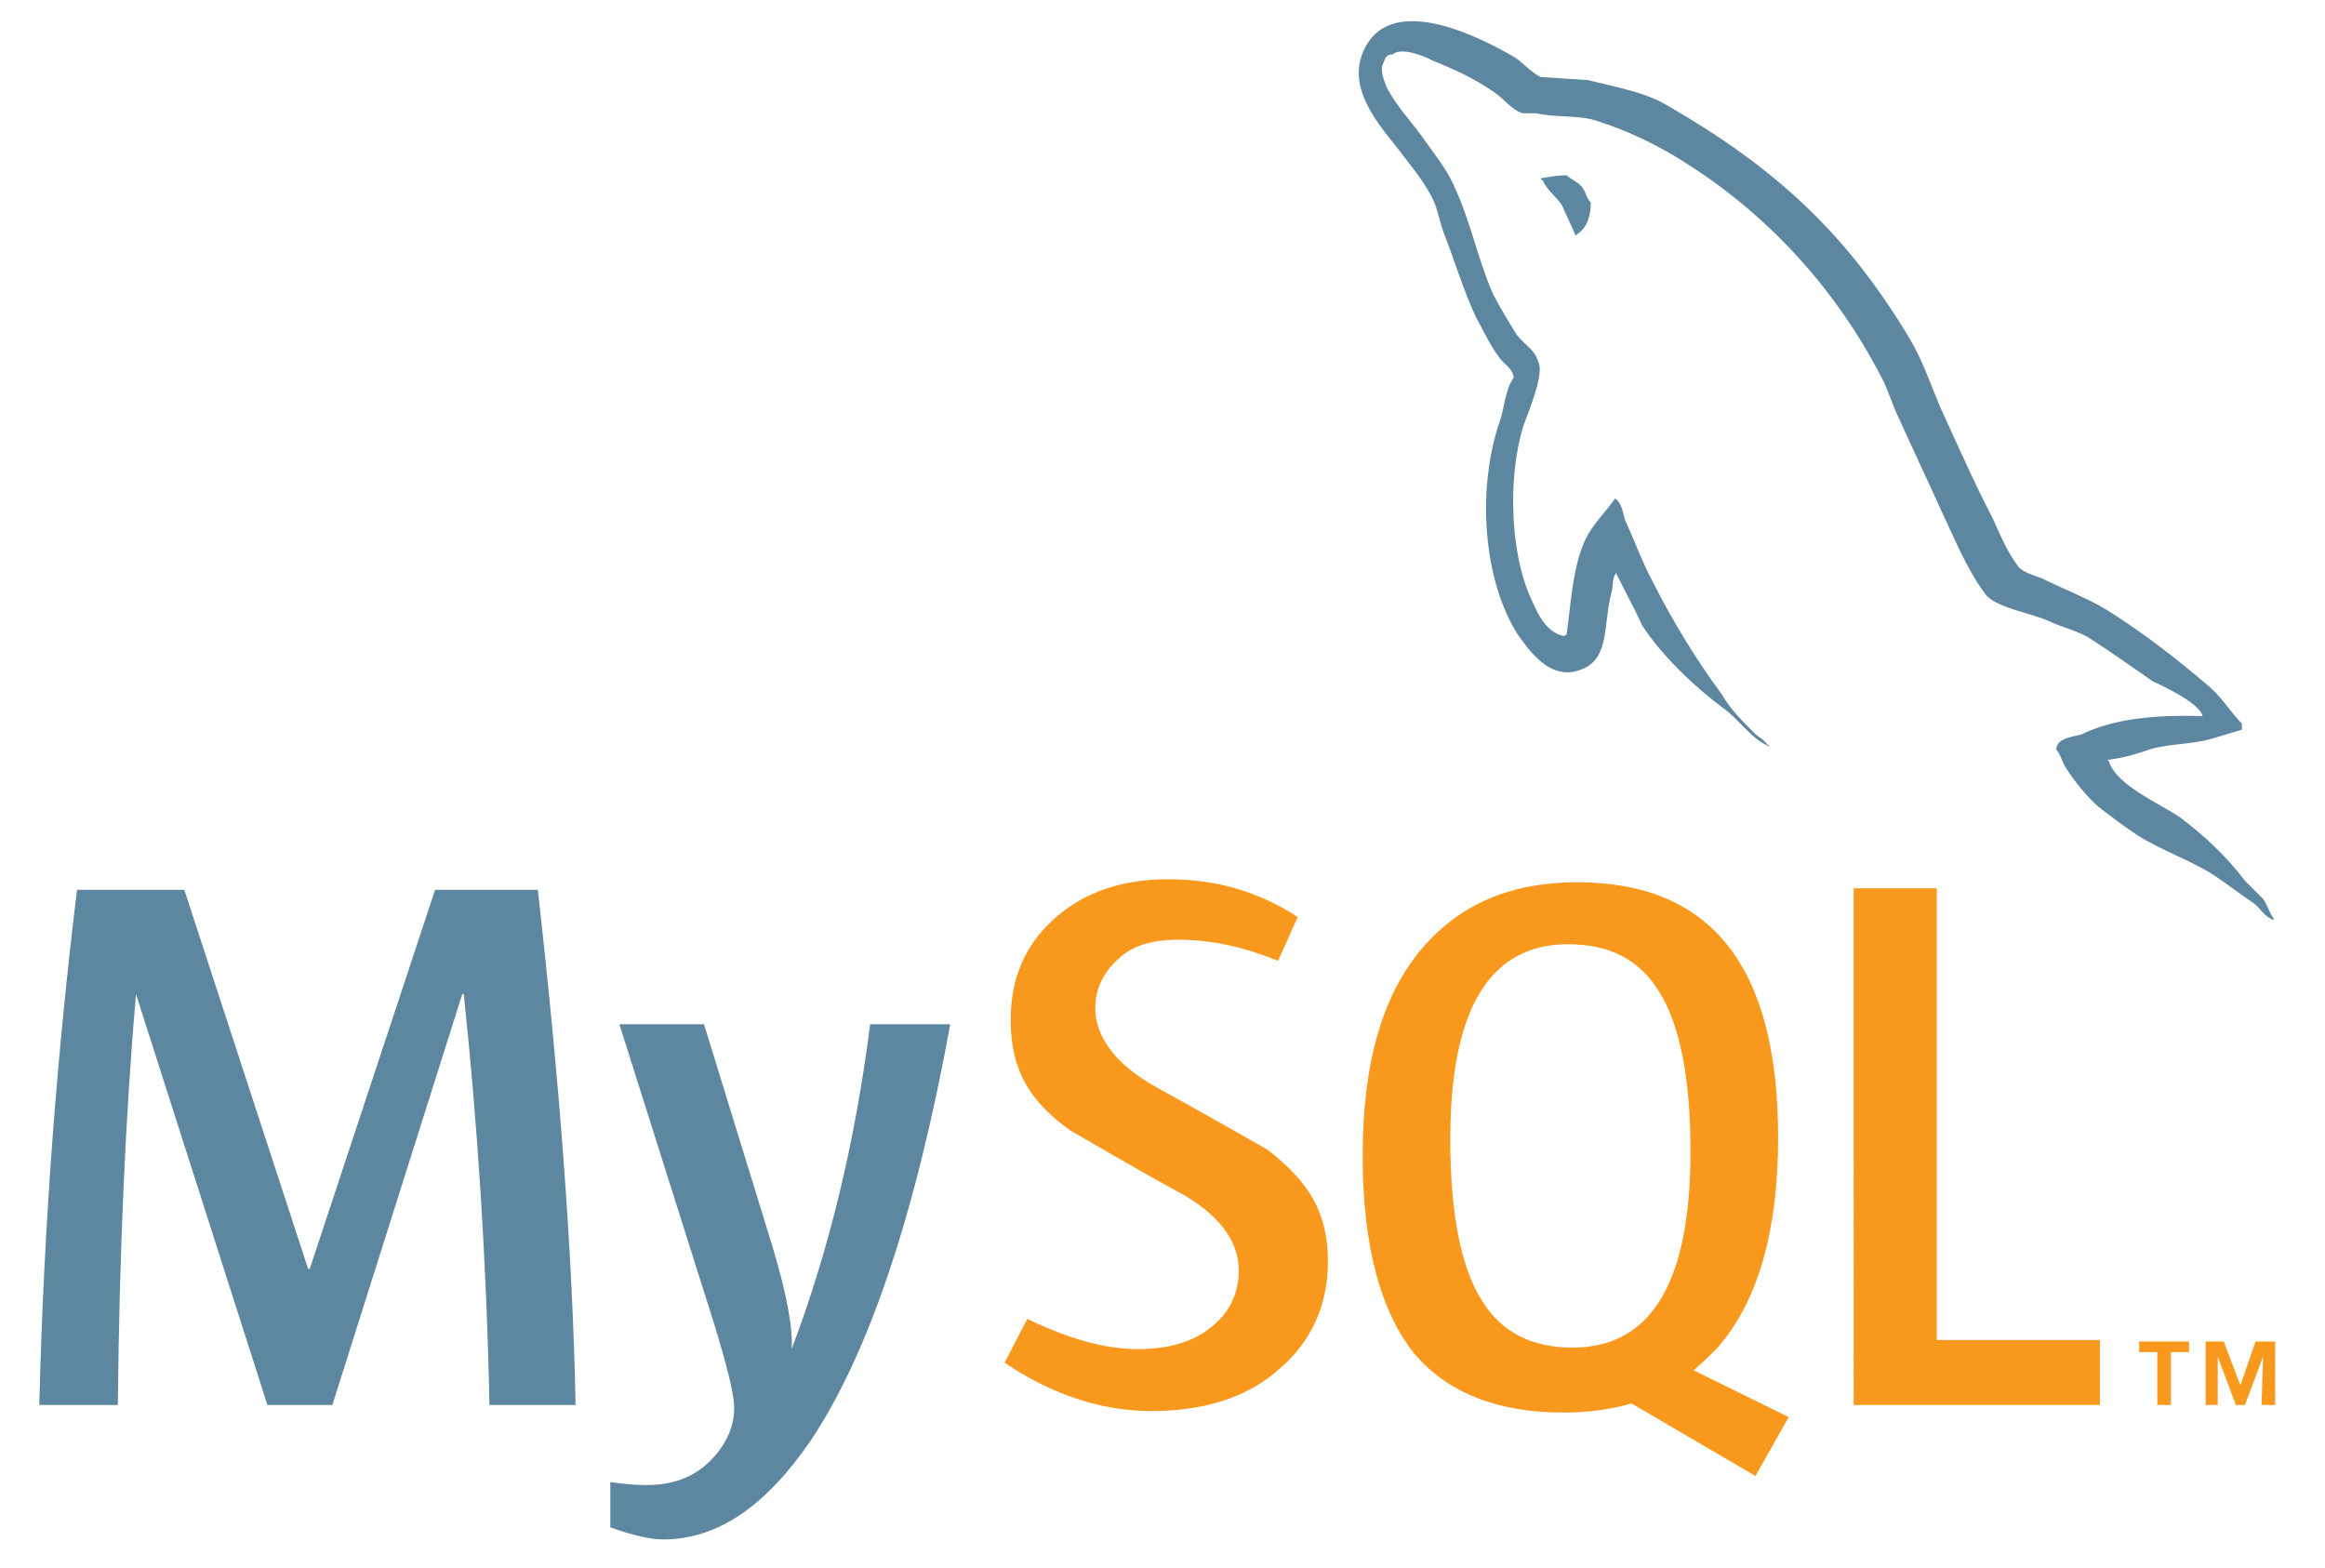 <?xml version="1.0" encoding="utf-8"?>
<!-- Generator: Adobe Illustrator 22.0.1, SVG Export Plug-In . SVG Version: 6.00 Build 0)  -->
<svg version="1.1" id="Layer_1" xmlns="http://www.w3.org/2000/svg" xmlns:xlink="http://www.w3.org/1999/xlink" x="0px" y="0px"
	 viewBox="0 0 153.9 103.8" style="enable-background:new 0 0 153.9 103.8;" xml:space="preserve">
<style type="text/css">
	.st0{fill:#5D87A1;}
	.st1{fill:#F8981D;}
</style>
<g>
	<path class="st0" d="M38.1,93h-5.7c-0.2-9.6-0.8-18.7-1.7-27.2h-0.1L22,93h-4.3L9,65.8h0C8.3,73.9,7.9,83,7.8,93H2.6
		c0.3-12.1,1.2-23.5,2.5-34.1h7.1l8.2,25.1h0.1l8.3-25.1h6.8C37,71.3,37.9,82.7,38.1,93 M62.9,67.8c-2.3,12.6-5.4,21.8-9.2,27.5
		c-3,4.4-6.2,6.6-9.8,6.6c-0.9,0-2.1-0.3-3.5-0.8v-3c0.7,0.1,1.5,0.2,2.4,0.2c1.7,0,3-0.5,4-1.4c1.2-1.1,1.8-2.4,1.8-3.7
		c0-0.9-0.5-2.9-1.4-5.8L41,67.8h5.6l4.5,14.6c1,3.3,1.4,5.6,1.3,6.9c2.5-6.6,4.2-13.7,5.2-21.5L62.9,67.8
		C62.9,67.8,62.9,67.8,62.9,67.8z"/>
	<path class="st1" d="M138.9,93h-16.2V58.8h5.5v29.9h10.8V93z M118.4,93.8l-6.3-3.1c0.6-0.5,1.1-1,1.6-1.5c2.7-3.1,4-7.8,4-13.9
		c0-11.3-4.4-16.9-13.3-16.9c-4.3,0-7.7,1.4-10.2,4.3c-2.7,3.1-4,7.7-4,13.8c0,6,1.2,10.4,3.5,13.2c2.2,2.5,5.4,3.8,9.8,3.8
		c1.6,0,3.1-0.2,4.5-0.6l8.2,4.8L118.4,93.8z M98.1,86.1c-1.4-2.2-2.1-5.8-2.1-10.7c0-8.6,2.6-12.9,7.8-12.9c2.7,0,4.7,1,6,3.1
		c1.4,2.2,2.1,5.8,2.1,10.6c0,8.7-2.6,13-7.8,13C101.4,89.2,99.4,88.2,98.1,86.1 M87.9,83.5c0,2.9-1.1,5.3-3.2,7.1
		c-2.1,1.9-5,2.8-8.5,2.8c-3.3,0-6.6-1.1-9.7-3.2l1.5-2.9c2.7,1.3,5.1,2,7.3,2c2.1,0,3.7-0.5,4.8-1.4c1.2-0.9,1.9-2.2,1.9-3.8
		c0-2-1.4-3.8-4-5.2c-2.4-1.3-7.2-4.1-7.2-4.1c-2.6-1.9-3.9-3.9-3.9-7.3c0-2.8,1-5,2.9-6.7c1.9-1.7,4.4-2.6,7.5-2.6
		c3.2,0,6,0.8,8.6,2.5l-1.3,2.9c-2.2-0.9-4.4-1.4-6.6-1.4c-1.7,0-3.1,0.4-4,1.3c-0.9,0.8-1.5,1.9-1.5,3.2c0,2,1.4,3.8,4.1,5.3
		c2.4,1.3,7.3,4.1,7.3,4.1C86.6,78.2,87.9,80.2,87.9,83.5"/>
	<path class="st0" d="M145.8,47.4c-3.3-0.1-5.9,0.2-8,1.2c-0.6,0.2-1.6,0.2-1.7,1c0.3,0.3,0.4,0.9,0.7,1.3c0.5,0.8,1.4,1.9,2.1,2.5
		c0.9,0.7,1.7,1.3,2.6,1.9c1.6,1,3.4,1.6,5,2.6c0.9,0.6,1.8,1.3,2.7,1.9c0.4,0.3,0.7,0.9,1.3,1.1v-0.1c-0.3-0.4-0.4-0.9-0.7-1.3
		l-1.2-1.2c-1.2-1.6-2.7-3-4.3-4.2c-1.3-0.9-4.2-2.1-4.7-3.7l-0.1-0.1c0.9-0.1,2-0.4,2.8-0.7c1.4-0.4,2.7-0.3,4.1-0.7
		c0.7-0.2,1.3-0.4,2-0.6v-0.4c-0.7-0.7-1.3-1.7-2.1-2.4c-2.1-1.8-4.4-3.6-6.8-5.1c-1.3-0.8-2.9-1.4-4.3-2.1
		c-0.5-0.2-1.3-0.4-1.6-0.8c-0.7-0.9-1.2-2.1-1.7-3.2c-1.2-2.3-2.3-4.8-3.4-7.2c-0.7-1.6-1.2-3.2-2.1-4.7c-4.2-7-8.9-11.3-16-15.4
		c-1.5-0.9-3.3-1.2-5.3-1.7l-3.1-0.2c-0.7-0.3-1.3-1.1-1.9-1.4C98,2.5,91.9-0.7,90.2,3.5c-1.1,2.7,1.6,5.3,2.6,6.7
		c0.7,0.9,1.6,2,2.1,3.1c0.3,0.7,0.4,1.4,0.7,2.2c0.7,1.8,1.3,3.8,2.1,5.5c0.5,0.9,0.9,1.8,1.5,2.6c0.3,0.5,0.9,0.7,1,1.4
		c-0.6,0.8-0.6,2.1-1,3.1c-1.5,4.7-0.9,10.4,1.2,13.8c0.7,1,2.2,3.3,4.3,2.4c1.9-0.7,1.4-3.1,2-5.2c0.1-0.5,0-0.8,0.3-1.2v0.1
		c0.6,1.2,1.2,2.3,1.7,3.4c1.3,2,3.5,4.1,5.4,5.5c1,0.7,1.8,2,3,2.5v-0.1h-0.1c-0.3-0.4-0.6-0.5-0.9-0.8c-0.7-0.7-1.6-1.6-2.1-2.5
		c-1.7-2.3-3.3-4.9-4.6-7.5c-0.7-1.3-1.2-2.7-1.8-4c-0.2-0.5-0.2-1.2-0.7-1.5c-0.6,0.9-1.5,1.7-2,2.8c-0.8,1.8-0.9,4-1.2,6.2
		l-0.2,0.1c-1.3-0.3-1.8-1.7-2.3-2.8c-1.2-2.9-1.4-7.6-0.4-11c0.3-0.9,1.5-3.6,1-4.4c-0.2-0.8-1.1-1.2-1.5-1.9
		c-0.5-0.8-1.1-1.8-1.5-2.6c-1-2.3-1.5-4.9-2.6-7.2c-0.5-1.1-1.4-2.2-2.1-3.2c-0.8-1.1-1.6-1.9-2.3-3.2c-0.2-0.5-0.5-1.2-0.2-1.7
		c0.1-0.3,0.2-0.5,0.6-0.5c0.5-0.5,2.1,0.1,2.6,0.4c1.5,0.6,2.8,1.2,4.1,2.1c0.6,0.4,1.2,1.2,1.9,1.4h0.9c1.3,0.3,2.8,0.1,4,0.5
		c2.2,0.7,4.2,1.7,5.9,2.8c5.4,3.4,9.9,8.3,12.9,14.1c0.5,0.9,0.7,1.8,1.2,2.8c0.9,2,1.9,4.1,2.8,6.1c0.9,1.9,1.7,3.9,2.9,5.5
		c0.6,0.9,3.1,1.3,4.2,1.8c0.8,0.4,2.1,0.7,2.8,1.2c1.4,0.9,2.8,1.9,4.1,2.8C143.6,45.6,145.6,46.6,145.8,47.4 M103.7,11.6
		c-0.6,0-1.1,0.1-1.7,0.2v0.1h0.1c0.3,0.7,0.9,1.1,1.3,1.7c0.3,0.7,0.6,1.3,0.9,2l0.1-0.1c0.6-0.4,0.9-1.1,0.9-2.1
		c-0.3-0.3-0.3-0.6-0.5-0.9C104.6,12.1,104,11.9,103.7,11.6"/>
	<path class="st1" d="M149.7,93h0.9v-4.2h-1.3l-1,2.9l-1.1-2.9h-1.2V93h0.8v-3.2h0l1.2,3.2h0.6l1.2-3.2L149.7,93L149.7,93z
		 M142.8,93h0.9v-3.5h1.2v-0.7h-3.3v0.7h1.2L142.8,93L142.8,93z"/>
</g>
</svg>
